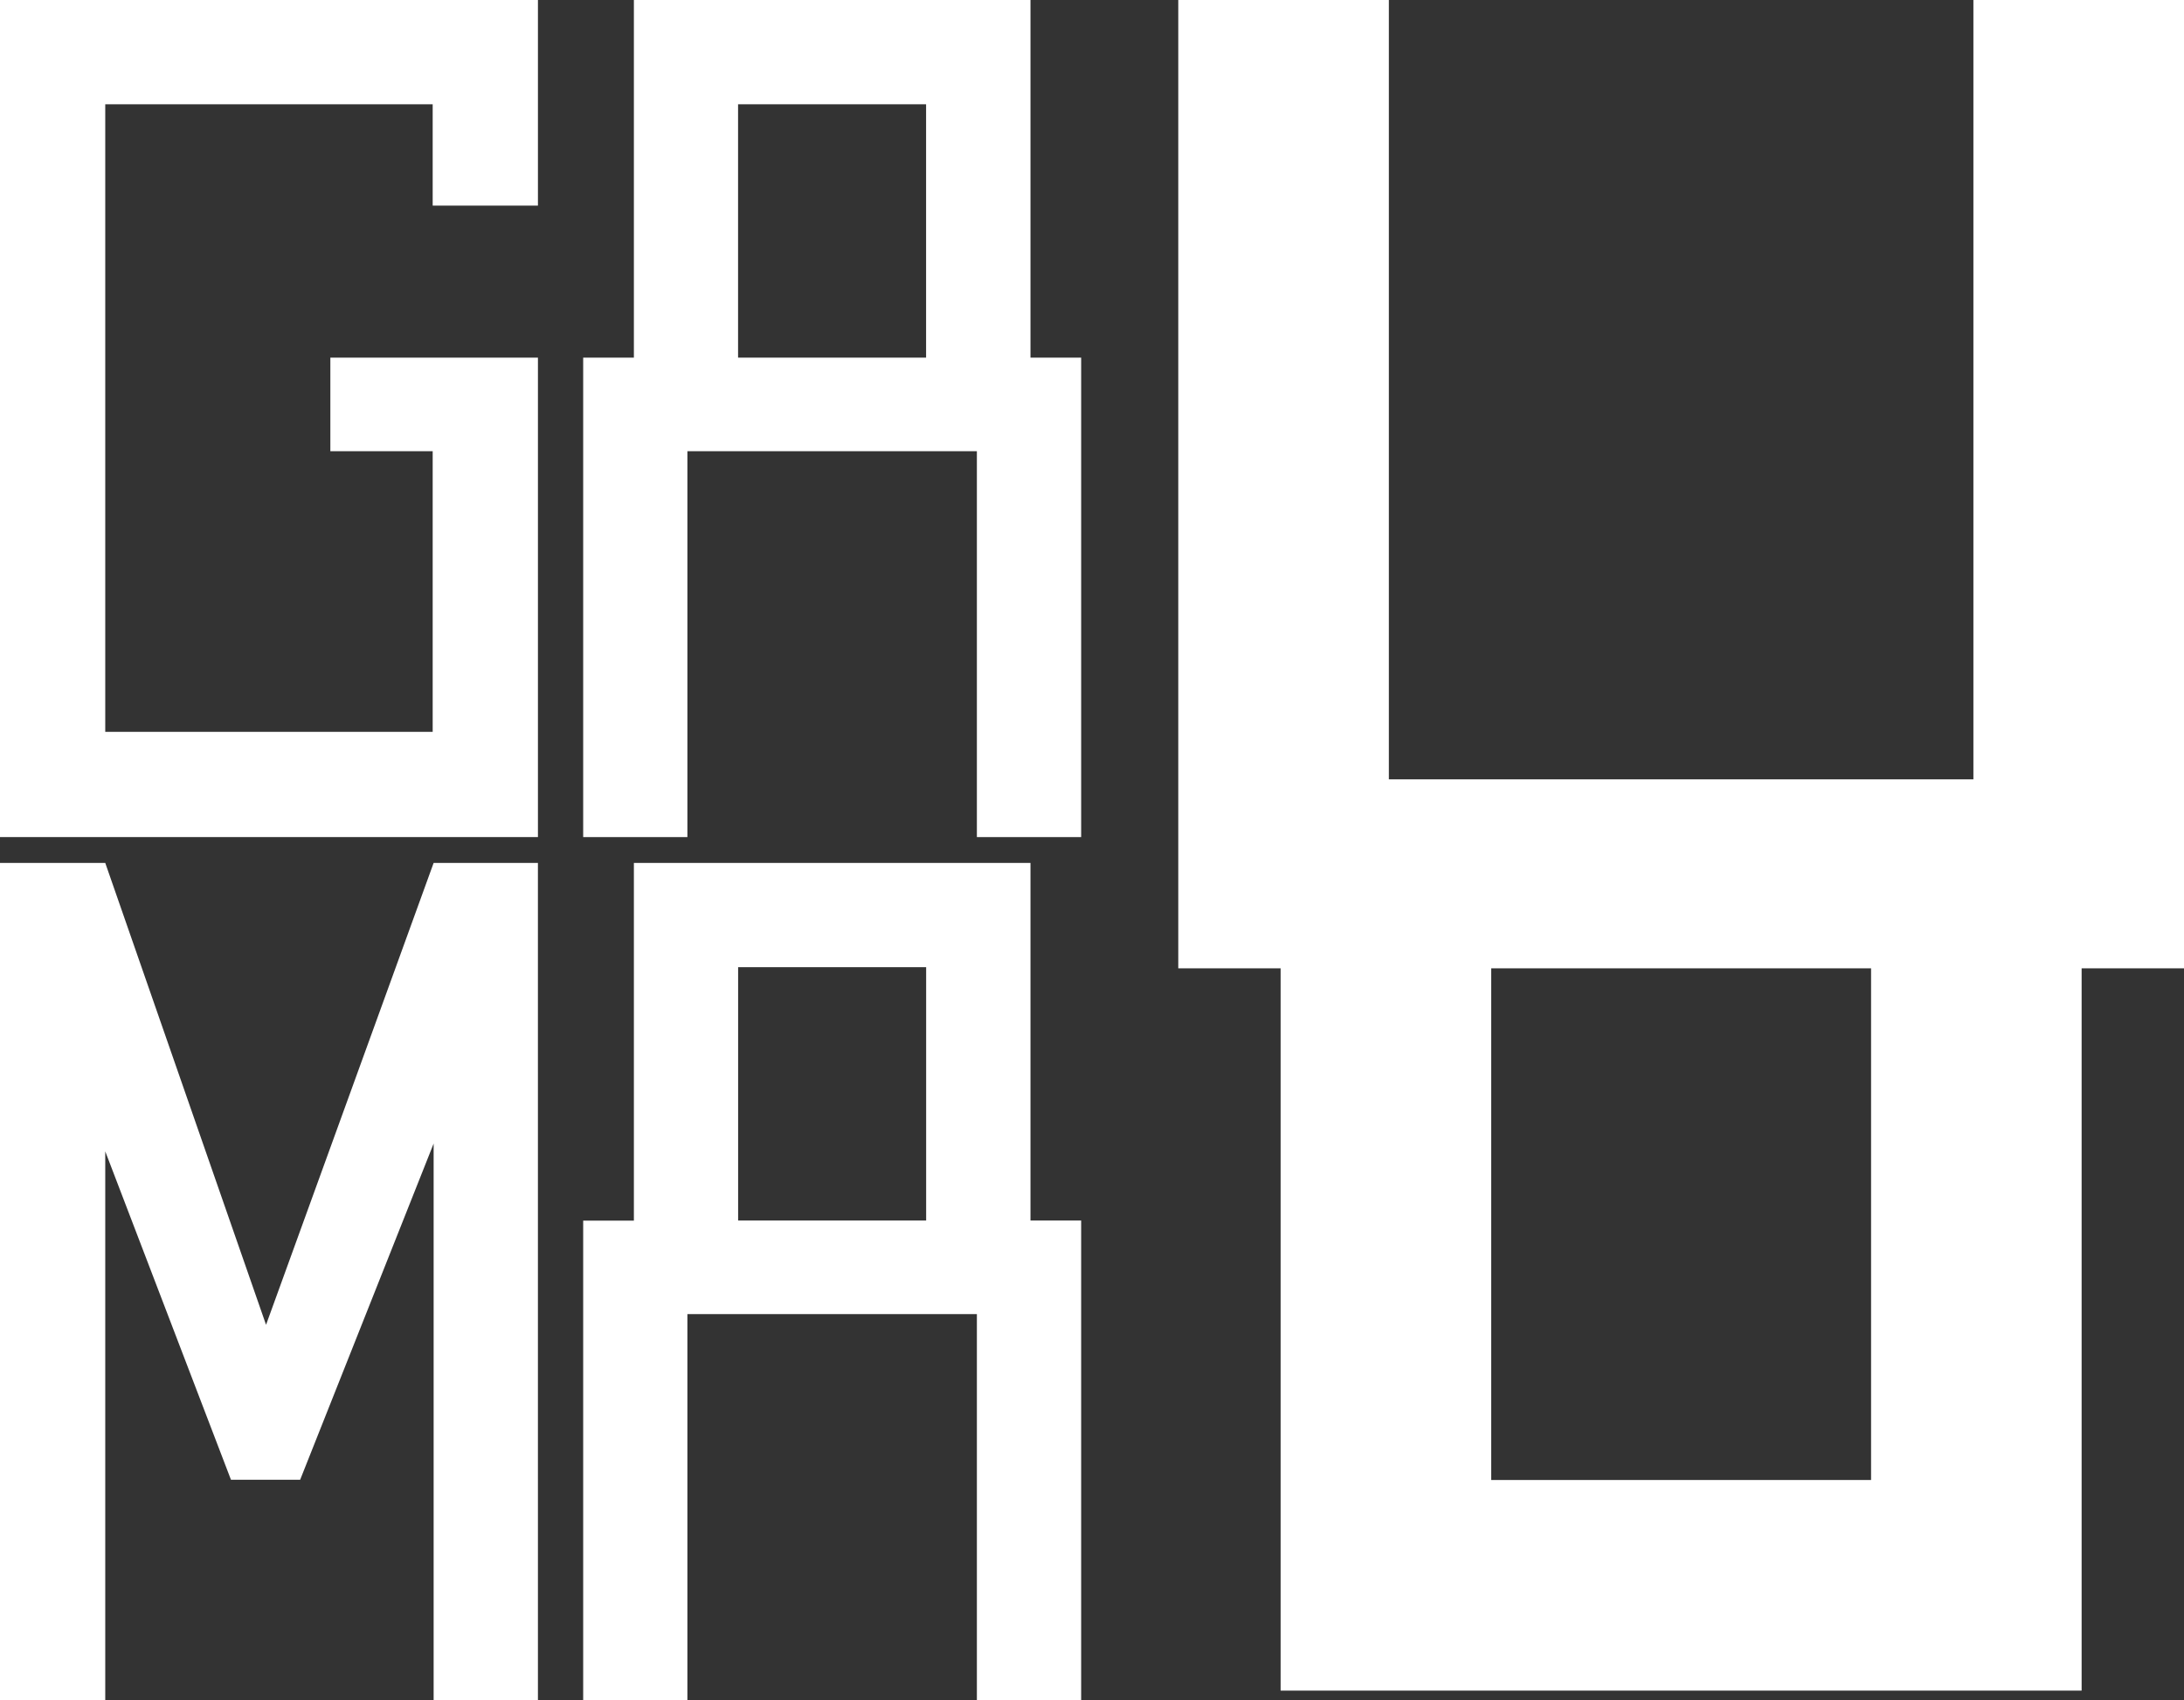 <svg id="Layer_1" data-name="Layer 1" xmlns="http://www.w3.org/2000/svg" viewBox="0 0 1428.71 1112.1"><rect x="0" y="0" width="1428.71" height="1112.1" fill="#333333" stroke="none"/><defs><style>.cls-1{fill:#fff;}</style></defs><polygon class="cls-1" points="351.9 134.51 351.9 0 0 0 0 547.6 283.05 547.6 318.99 547.6 351.9 547.6 351.9 233.96 216.11 233.96 216.11 295.17 283.05 295.17 283.05 478.76 68.85 478.76 68.85 68.22 283.05 68.22 283.05 134.51 351.9 134.51"/><path class="cls-1" d="M589.23,440.19H521v-364L433.68,296.12H388.42L306.18,81.29v358.9H237.33v-547.6h68.85L411.37,194.75,521-107.41h68.22Z" transform="translate(-237.33 671.91)"/><path class="cls-1" d="M1528.27-671.91v509.84H1145.88V-671.91H1008.12V-38.45h66.95V434.06h524V-38.45h67V-671.91Zm-66.94,968.19h-248.5V-38.45h248.5Z" transform="translate(-237.33 671.91)"/><path class="cls-1" d="M687-124.3V-376.74H876.38V-124.3h68.21V-437.95H911.44v-234H652v234H618.83V-124.3Zm33.15-479.39h123v165.74h-123Z" transform="translate(-237.33 671.91)"/><path class="cls-1" d="M687,440.19V187.75H876.38V440.19h68.21V126.54H911.44V-107.41H652v234H618.83V440.19ZM720.19-39.19h123V126.54h-123Z" transform="translate(-237.33 671.91)"/></svg>